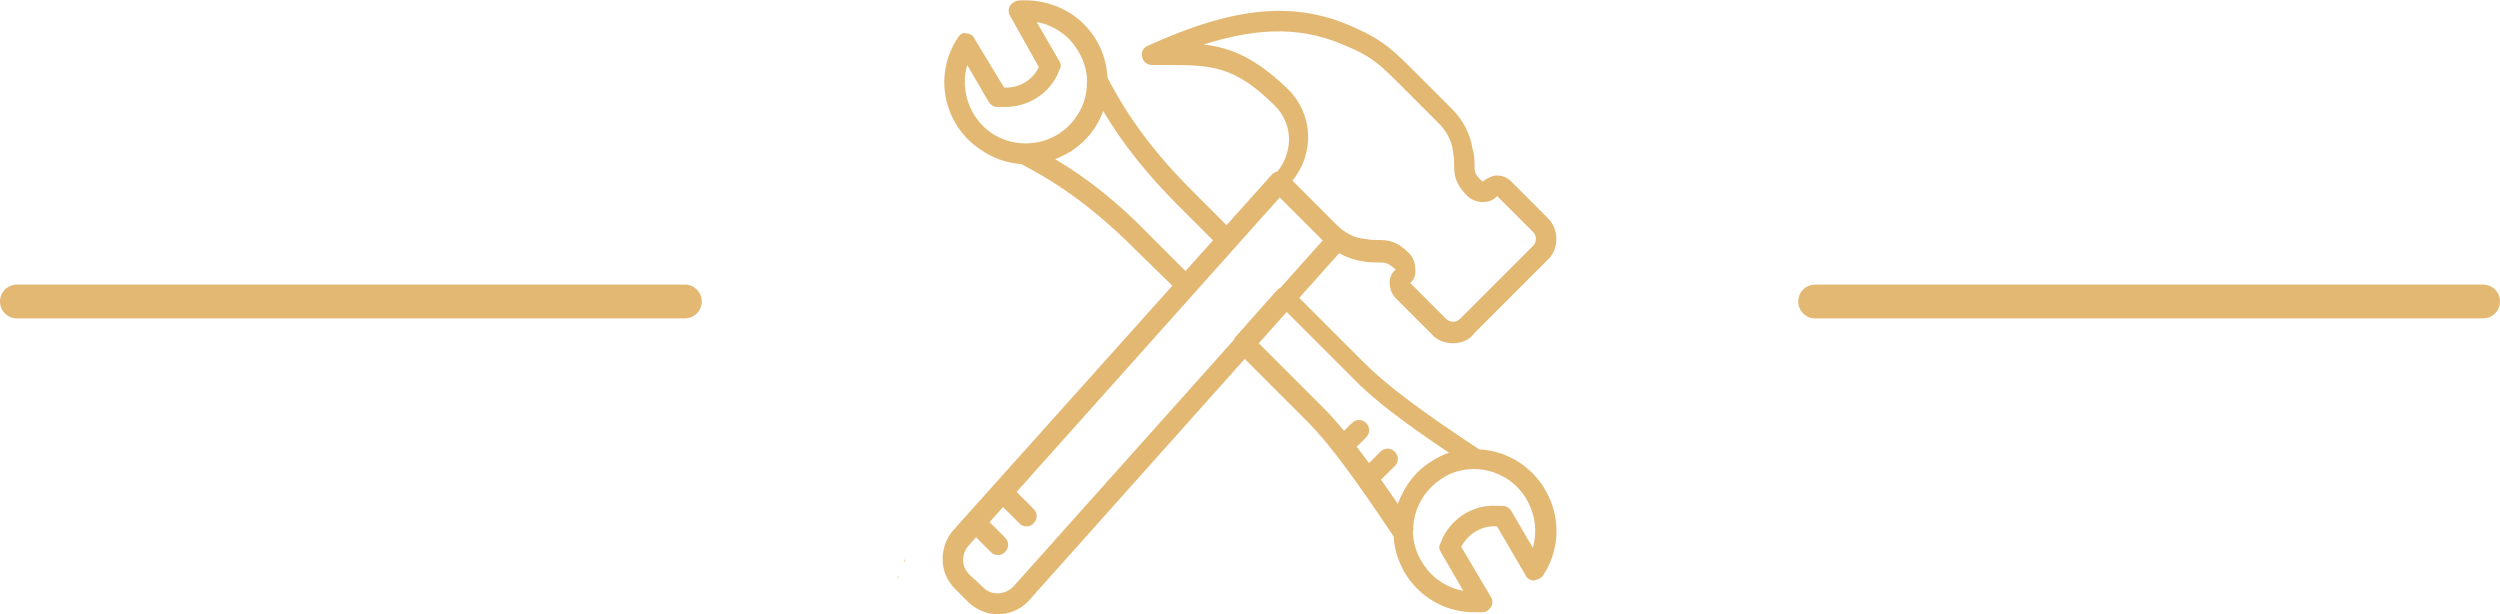<?xml version="1.0" encoding="UTF-8" standalone="no"?>
<svg
   xmlns:dc="http://purl.org/dc/elements/1.1/"
   xmlns:cc="http://creativecommons.org/ns#"
   xmlns:rdf="http://www.w3.org/1999/02/22-rdf-syntax-ns#"
   xmlns:svg="http://www.w3.org/2000/svg"
   xmlns="http://www.w3.org/2000/svg"
   xmlns:sodipodi="http://sodipodi.sourceforge.net/DTD/sodipodi-0.dtd"
   xmlns:inkscape="http://www.inkscape.org/namespaces/inkscape"
   width="114"
   height="28.001"
   viewBox="0 0 114 28.001"
   version="1.1"
   id="svg3775"
   sodipodi:docname="tools1.svg"
   inkscape:version="0.92.4 (5da689c313, 2019-01-14)"
   style="fill:none">
  <defs
     id="defs3779" />
  <sodipodi:namedview
     pagecolor="#ffffff"
     bordercolor="#666666"
     borderopacity="1"
     objecttolerance="10"
     gridtolerance="10"
     guidetolerance="10"
     inkscape:pageopacity="0"
     inkscape:pageshadow="2"
     inkscape:window-width="1904"
     inkscape:window-height="1144"
     id="namedview3777"
     showgrid="true"
     inkscape:zoom="8"
     inkscape:cx="56.003022"
     inkscape:cy="12.821529"
     inkscape:window-x="262"
     inkscape:window-y="88"
     inkscape:window-maximized="1"
     inkscape:current-layer="svg3775">
    <inkscape:grid
       type="xygrid"
       id="grid3818"
       originx="40"
       originy="-0.52" />
  </sodipodi:namedview>
  <path
     id="rect3830-0"
     style="fill:#e3b873"
     d="M 0.771,12.977 C 0.344,12.977 0,13.321 0,13.748 c 0,0.428 0.344,0.771 0.771,0.771 H 31.229 C 31.656,14.52 32,14.176 32,13.748 32,13.321 31.656,12.977 31.229,12.977 Z m 82,0 C 82.344,12.977 82,13.321 82,13.748 c 0,0.428 0.344,0.771 0.771,0.771 h 30.457 c 0.427,0 0.771,-0.344 0.771,-0.771 0,-0.428 -0.344,-0.771 -0.771,-0.771 z M 41.264,25.475 c -0.014,0.033 -0.03,0.066 -0.043,0.1 -0.004,0.017 -0.011,0.034 -0.002,0.049 0.025,0.042 0.033,-0.093 0.043,-0.141 5.56e-4,-0.003 0.001,-0.005 0.002,-0.008 z m -0.262,0.742 c -0.011,0.018 -0.028,0.031 -0.039,0.049 -0.028,0.046 -0.037,0.098 -0.051,0.148 v 0.021 c 0.025,-0.06 0.043,-0.113 0.09,-0.219 z" />
  <path
     style="fill:#e3b873"
     d="m 46.389,0.027 c -0.14,0.047 -0.28,0.139 -0.326,0.232 -0.093,0.14 -0.093,0.327 0,0.467 l 1.307,2.332 c -0.28,0.606 -0.933,0.978 -1.586,0.932 L 44.43,1.752 c -0.047,-0.14 -0.233,-0.232 -0.373,-0.232 -0.14,-0.047 -0.28,0.046 -0.373,0.186 -1.119,1.679 -0.699,3.918 0.98,5.084 0.579,0.413 1.231,0.644 1.891,0.691 0.007,0.003 0.014,0.005 0.021,0.008 1.819,0.933 3.452,2.147 5.178,3.873 l 1.705,1.666 -9.914,11.066 c -0.373,0.373 -0.561,0.887 -0.561,1.4 0,0.513 0.187,0.978 0.561,1.352 l 0.652,0.654 c 0.373,0.326 0.84,0.512 1.307,0.512 0.466,0 0.978,-0.185 1.352,-0.559 l 9.904,-11.086 2.877,2.877 c 0.979,0.979 2.235,2.702 3.912,5.217 0.06,0.898 0.428,1.735 1.078,2.385 0.7,0.7 1.632,1.074 2.611,1.074 h 0.373 c 0.14,0 0.28,-0.094 0.373,-0.234 0.093,-0.14 0.093,-0.327 0,-0.467 l -1.352,-2.285 c 0.327,-0.606 0.933,-0.978 1.633,-0.932 l 1.305,2.238 c 0.047,0.14 0.233,0.232 0.373,0.232 0.186,-0.047 0.327,-0.093 0.42,-0.232 1.119,-1.679 0.654,-3.918 -0.979,-5.084 -0.582,-0.409 -1.254,-0.63 -1.932,-0.666 -2.555,-1.673 -4.228,-2.929 -5.205,-3.906 l -3.002,-3 1.822,-2.039 c 0.345,0.195 0.715,0.322 1.086,0.375 0.28,0.047 0.468,0.047 0.654,0.047 0.373,0 0.465,-3.28e-4 0.838,0.326 -0.187,0.14 -0.279,0.374 -0.279,0.607 0,0.233 0.093,0.513 0.279,0.699 l 1.633,1.633 c 0.233,0.28 0.607,0.42 0.98,0.42 0.373,0 0.745,-0.14 0.979,-0.467 l 3.312,-3.312 c 0.28,-0.233 0.42,-0.605 0.42,-0.979 0,-0.373 -0.14,-0.701 -0.42,-0.98 L 68.918,8.281 c -0.187,-0.187 -0.419,-0.279 -0.652,-0.279 -0.233,0 -0.468,0.139 -0.654,0.279 -0.373,-0.326 -0.373,-0.42 -0.373,-0.793 0,-0.187 0.002,-0.419 -0.092,-0.699 -0.093,-0.653 -0.42,-1.305 -0.934,-1.818 L 64.533,3.291 c -0.98,-0.98 -1.446,-1.446 -2.705,-2.006 -2.705,-1.259 -5.457,-1.026 -9.469,0.793 -0.233,0.093 -0.326,0.28 -0.279,0.514 0.047,0.233 0.234,0.373 0.467,0.373 h 0.605 c 2.052,0 3.124,-4.86e-4 4.99,1.865 0.817,0.817 0.841,2.071 0.109,2.992 -0.099,0.015 -0.173,0.058 -0.248,0.133 l -2.072,2.312 -1.566,-1.566 c -1.721,-1.721 -2.931,-3.349 -3.863,-5.162 -0.049,-0.918 -0.417,-1.777 -1.08,-2.439 -0.793,-0.793 -1.914,-1.166 -3.033,-1.072 z m 0.887,0.979 c 0.56,0.093 1.072,0.373 1.492,0.793 0.481,0.521 0.788,1.179 0.807,1.887 -0.009,0.036 -0.014,0.076 -0.014,0.119 0,0.216 -0.026,0.426 -0.074,0.629 -0.176,0.675 -0.598,1.265 -1.186,1.656 -0.933,0.606 -2.192,0.606 -3.125,-0.047 -0.98,-0.7 -1.399,-1.959 -1.072,-3.078 l 0.98,1.68 c 0.093,0.14 0.233,0.232 0.373,0.232 h 0.232 c 1.073,0.047 2.053,-0.512 2.52,-1.445 l 0.092,-0.234 c 0.093,-0.14 0.093,-0.278 0,-0.418 z m 11.154,0.426 c 1.067,0.017 2.046,0.25 3.025,0.693 1.119,0.466 1.493,0.841 2.473,1.82 l 1.678,1.678 c 0.373,0.373 0.608,0.84 0.654,1.307 0.047,0.233 0.047,0.421 0.047,0.561 0,0.513 0.046,0.886 0.605,1.445 0.186,0.187 0.466,0.279 0.699,0.279 0.28,0 0.514,-0.093 0.654,-0.279 l 1.633,1.633 c 0.093,0.093 0.139,0.186 0.139,0.326 0,0.14 -0.045,0.233 -0.139,0.326 l -3.312,3.312 c -0.187,0.186 -0.466,0.186 -0.652,0 l -1.633,-1.633 c 0.187,-0.14 0.279,-0.374 0.232,-0.654 0,-0.233 -0.093,-0.513 -0.279,-0.699 -0.56,-0.56 -0.932,-0.605 -1.445,-0.605 -0.14,0 -0.327,-2.75e-4 -0.561,-0.047 -0.513,-0.047 -0.934,-0.279 -1.307,-0.652 L 58.936,8.236 C 59.962,6.977 59.87,5.203 58.75,4.084 57.257,2.638 56.138,2.171 54.879,2.031 56.208,1.611 57.363,1.414 58.43,1.432 Z m -8.123,3.633 c 0.886,1.493 2.007,2.892 3.406,4.291 l 1.602,1.602 -1.256,1.402 -1.652,-1.652 c -1.399,-1.446 -2.798,-2.565 -4.291,-3.451 0.233,-0.093 0.513,-0.233 0.746,-0.373 0.7,-0.466 1.165,-1.072 1.445,-1.818 z m 8.049,3.941 1.959,1.959 -1.926,2.154 c -0.055,0.023 -0.104,0.059 -0.152,0.107 l -1.865,2.1 c -0.053,0.053 -0.09,0.114 -0.113,0.178 l -10.055,11.25 c -0.373,0.373 -0.98,0.418 -1.354,0.045 l -0.652,-0.605 c -0.187,-0.186 -0.279,-0.419 -0.279,-0.652 0,-0.28 0.093,-0.515 0.326,-0.748 l 0.264,-0.295 0.668,0.67 c 0.093,0.093 0.188,0.139 0.328,0.139 0.14,0 0.233,-0.045 0.326,-0.139 0.187,-0.187 0.187,-0.468 0,-0.654 L 45.125,23.809 l 0.615,-0.689 0.742,0.742 c 0.093,0.093 0.186,0.141 0.326,0.141 0.14,0 0.233,-0.047 0.326,-0.141 0.187,-0.186 0.187,-0.466 0,-0.652 l -0.777,-0.779 z m 0.318,5.219 3.014,3.014 c 0.84,0.886 2.286,2.005 4.385,3.404 -0.28,0.093 -0.56,0.233 -0.84,0.42 -0.579,0.362 -0.988,0.863 -1.273,1.418 -0.004,0.008 -0.008,0.017 -0.012,0.025 -0.017,0.033 -0.035,0.066 -0.051,0.1 -0.023,0.048 -0.044,0.098 -0.064,0.146 -0.014,0.033 -0.029,0.066 -0.043,0.1 -0.002,0.005 -0.004,0.009 -0.006,0.014 -0.015,0.036 -0.029,0.073 -0.043,0.109 -0.265,-0.389 -0.52,-0.754 -0.766,-1.1 l 0.627,-0.625 c 0.187,-0.186 0.186,-0.468 0,-0.654 -0.187,-0.186 -0.468,-0.186 -0.654,0 l -0.52,0.52 c -0.194,-0.263 -0.382,-0.511 -0.562,-0.744 l 0.43,-0.428 c 0.186,-0.187 0.186,-0.466 0,-0.652 -0.187,-0.187 -0.466,-0.187 -0.652,0 l -0.357,0.355 c -0.343,-0.413 -0.658,-0.766 -0.949,-1.057 l -2.938,-2.938 z m 8.564,7.164 c 0.56,0 1.12,0.187 1.586,0.514 0.98,0.7 1.399,1.959 1.072,3.078 l -0.979,-1.68 c -0.093,-0.14 -0.233,-0.232 -0.373,-0.232 H 68.312 c -1.073,-0.093 -2.053,0.513 -2.52,1.445 l -0.094,0.234 c -0.093,0.14 -0.093,0.28 0,0.42 l 1.027,1.771 c -0.56,-0.093 -1.074,-0.373 -1.494,-0.793 -0.472,-0.511 -0.776,-1.155 -0.805,-1.848 0.008,-0.034 0.012,-0.07 0.012,-0.111 0,-0.591 0.189,-1.145 0.516,-1.613 0.201,-0.28 0.451,-0.524 0.744,-0.719 0.466,-0.327 0.979,-0.467 1.539,-0.467 z"
     id="path27"
     inkscape:connector-curvature="0" />
</svg>
